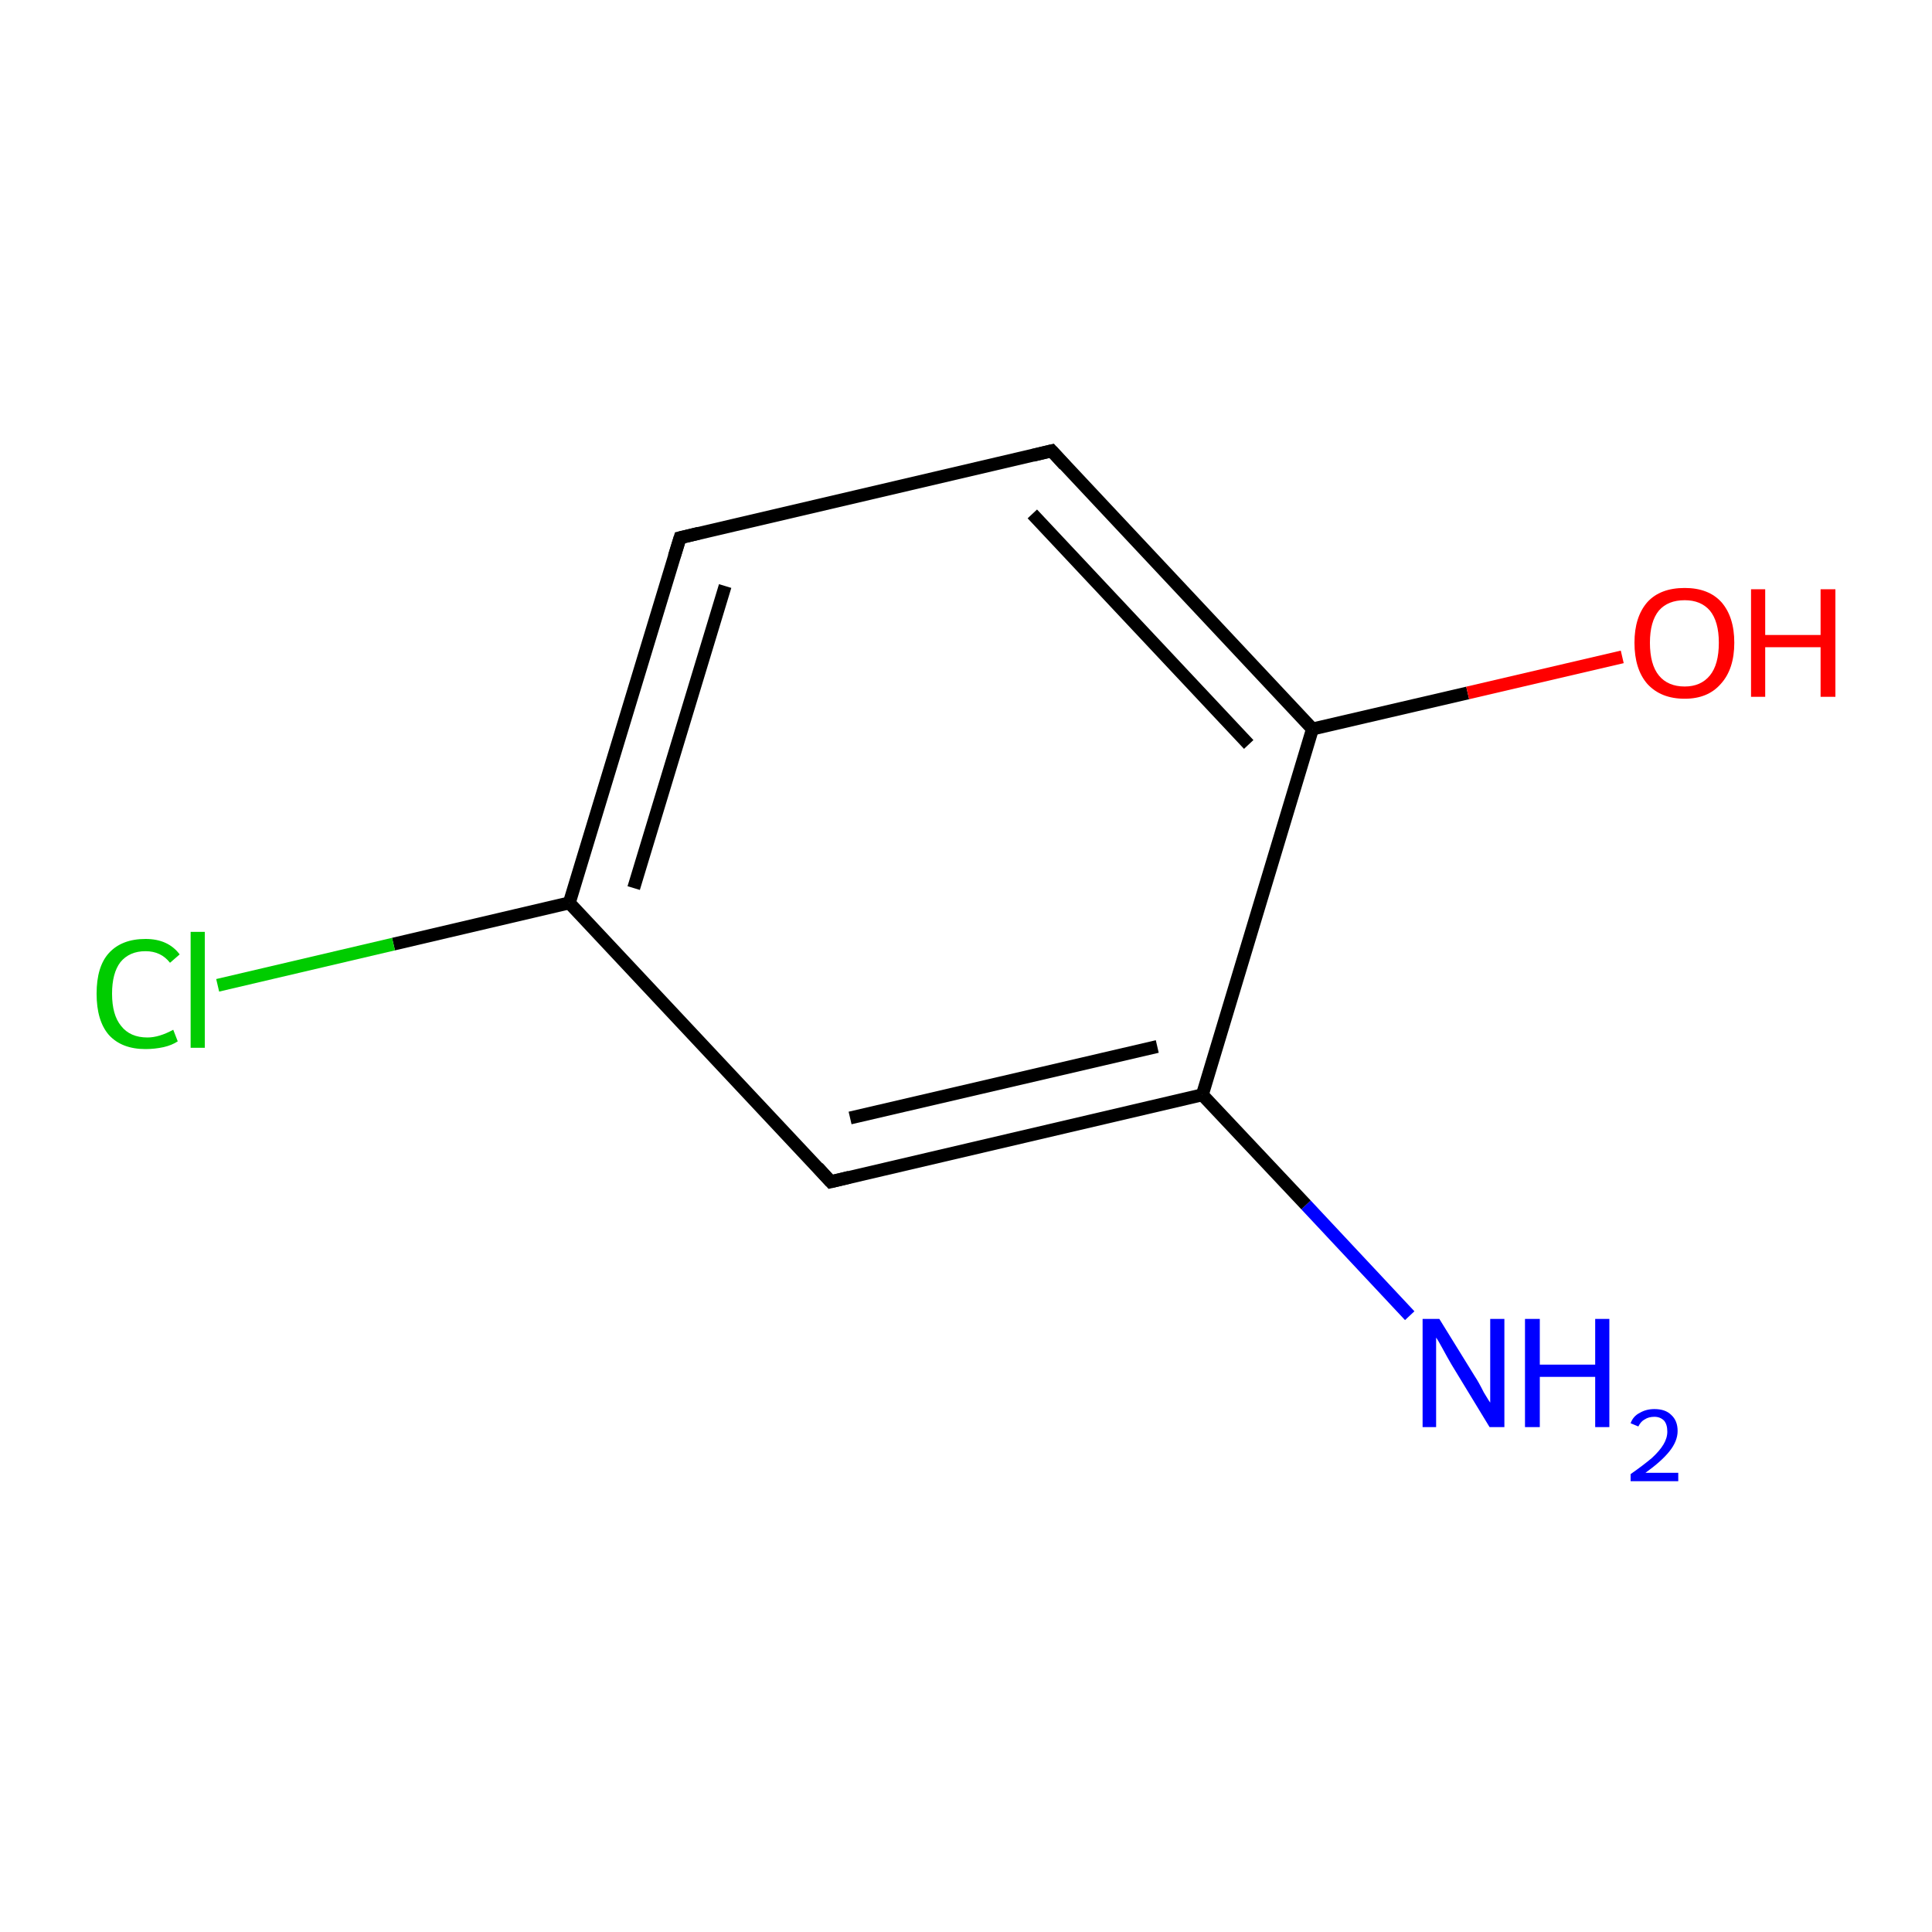 <?xml version='1.0' encoding='iso-8859-1'?>
<svg version='1.1' baseProfile='full'
              xmlns='http://www.w3.org/2000/svg'
                      xmlns:rdkit='http://www.rdkit.org/xml'
                      xmlns:xlink='http://www.w3.org/1999/xlink'
                  xml:space='preserve'
width='300px' height='300px' viewBox='0 0 300 300'>
<!-- END OF HEADER -->
<rect style='opacity:1.0;fill:#FFFFFF;stroke:none' width='300.0' height='300.0' x='0.0' y='0.0'> </rect>
<path class='bond-0 atom-0 atom-1' d='M 218.9,204.3 L 202.8,187.1' style='fill:none;fill-rule:evenodd;stroke:#0000FF;stroke-width:2.0px;stroke-linecap:butt;stroke-linejoin:miter;stroke-opacity:1' />
<path class='bond-0 atom-0 atom-1' d='M 202.8,187.1 L 186.7,170.0' style='fill:none;fill-rule:evenodd;stroke:#000000;stroke-width:2.0px;stroke-linecap:butt;stroke-linejoin:miter;stroke-opacity:1' />
<path class='bond-1 atom-1 atom-2' d='M 186.7,170.0 L 129.0,183.5' style='fill:none;fill-rule:evenodd;stroke:#000000;stroke-width:2.0px;stroke-linecap:butt;stroke-linejoin:miter;stroke-opacity:1' />
<path class='bond-1 atom-1 atom-2' d='M 179.7,162.5 L 132.0,173.6' style='fill:none;fill-rule:evenodd;stroke:#000000;stroke-width:2.0px;stroke-linecap:butt;stroke-linejoin:miter;stroke-opacity:1' />
<path class='bond-2 atom-2 atom-3' d='M 129.0,183.5 L 88.4,140.2' style='fill:none;fill-rule:evenodd;stroke:#000000;stroke-width:2.0px;stroke-linecap:butt;stroke-linejoin:miter;stroke-opacity:1' />
<path class='bond-3 atom-3 atom-4' d='M 88.4,140.2 L 61.1,146.6' style='fill:none;fill-rule:evenodd;stroke:#000000;stroke-width:2.0px;stroke-linecap:butt;stroke-linejoin:miter;stroke-opacity:1' />
<path class='bond-3 atom-3 atom-4' d='M 61.1,146.6 L 33.8,153.0' style='fill:none;fill-rule:evenodd;stroke:#00CC00;stroke-width:2.0px;stroke-linecap:butt;stroke-linejoin:miter;stroke-opacity:1' />
<path class='bond-4 atom-3 atom-5' d='M 88.4,140.2 L 105.6,83.5' style='fill:none;fill-rule:evenodd;stroke:#000000;stroke-width:2.0px;stroke-linecap:butt;stroke-linejoin:miter;stroke-opacity:1' />
<path class='bond-4 atom-3 atom-5' d='M 98.4,137.9 L 112.6,91.0' style='fill:none;fill-rule:evenodd;stroke:#000000;stroke-width:2.0px;stroke-linecap:butt;stroke-linejoin:miter;stroke-opacity:1' />
<path class='bond-5 atom-5 atom-6' d='M 105.6,83.5 L 163.3,70.0' style='fill:none;fill-rule:evenodd;stroke:#000000;stroke-width:2.0px;stroke-linecap:butt;stroke-linejoin:miter;stroke-opacity:1' />
<path class='bond-6 atom-6 atom-7' d='M 163.3,70.0 L 203.8,113.2' style='fill:none;fill-rule:evenodd;stroke:#000000;stroke-width:2.0px;stroke-linecap:butt;stroke-linejoin:miter;stroke-opacity:1' />
<path class='bond-6 atom-6 atom-7' d='M 160.3,79.8 L 193.9,115.6' style='fill:none;fill-rule:evenodd;stroke:#000000;stroke-width:2.0px;stroke-linecap:butt;stroke-linejoin:miter;stroke-opacity:1' />
<path class='bond-7 atom-7 atom-8' d='M 203.8,113.2 L 227.9,107.6' style='fill:none;fill-rule:evenodd;stroke:#000000;stroke-width:2.0px;stroke-linecap:butt;stroke-linejoin:miter;stroke-opacity:1' />
<path class='bond-7 atom-7 atom-8' d='M 227.9,107.6 L 251.9,102.0' style='fill:none;fill-rule:evenodd;stroke:#FF0000;stroke-width:2.0px;stroke-linecap:butt;stroke-linejoin:miter;stroke-opacity:1' />
<path class='bond-8 atom-7 atom-1' d='M 203.8,113.2 L 186.7,170.0' style='fill:none;fill-rule:evenodd;stroke:#000000;stroke-width:2.0px;stroke-linecap:butt;stroke-linejoin:miter;stroke-opacity:1' />
<path d='M 131.9,182.8 L 129.0,183.5 L 127.0,181.3' style='fill:none;stroke:#000000;stroke-width:2.0px;stroke-linecap:butt;stroke-linejoin:miter;stroke-miterlimit:10;stroke-opacity:1;' />
<path d='M 104.7,86.4 L 105.6,83.5 L 108.5,82.8' style='fill:none;stroke:#000000;stroke-width:2.0px;stroke-linecap:butt;stroke-linejoin:miter;stroke-miterlimit:10;stroke-opacity:1;' />
<path d='M 160.4,70.7 L 163.3,70.0 L 165.3,72.2' style='fill:none;stroke:#000000;stroke-width:2.0px;stroke-linecap:butt;stroke-linejoin:miter;stroke-miterlimit:10;stroke-opacity:1;' />
<path class='atom-0' d='M 223.5 204.8
L 229.0 213.7
Q 229.6 214.6, 230.4 216.2
Q 231.3 217.7, 231.4 217.8
L 231.4 204.8
L 233.6 204.8
L 233.6 221.6
L 231.3 221.6
L 225.4 211.9
Q 224.7 210.7, 224.0 209.4
Q 223.3 208.1, 223.0 207.7
L 223.0 221.6
L 220.9 221.6
L 220.9 204.8
L 223.5 204.8
' fill='#0000FF'/>
<path class='atom-0' d='M 236.8 204.8
L 239.1 204.8
L 239.1 211.9
L 247.7 211.9
L 247.7 204.8
L 249.9 204.8
L 249.9 221.6
L 247.7 221.6
L 247.7 213.8
L 239.1 213.8
L 239.1 221.6
L 236.8 221.6
L 236.8 204.8
' fill='#0000FF'/>
<path class='atom-0' d='M 253.2 221.0
Q 253.6 219.9, 254.6 219.4
Q 255.6 218.8, 256.9 218.8
Q 258.6 218.8, 259.5 219.7
Q 260.5 220.6, 260.5 222.2
Q 260.5 223.8, 259.2 225.4
Q 258.0 226.9, 255.5 228.7
L 260.6 228.7
L 260.6 230.0
L 253.2 230.0
L 253.2 228.9
Q 255.2 227.5, 256.5 226.4
Q 257.7 225.3, 258.3 224.3
Q 258.9 223.3, 258.9 222.3
Q 258.9 221.2, 258.4 220.6
Q 257.8 220.0, 256.9 220.0
Q 256.0 220.0, 255.4 220.4
Q 254.8 220.7, 254.4 221.5
L 253.2 221.0
' fill='#0000FF'/>
<path class='atom-4' d='M 15.0 154.3
Q 15.0 150.1, 16.9 148.0
Q 18.9 145.8, 22.6 145.8
Q 26.1 145.8, 27.9 148.2
L 26.4 149.5
Q 25.0 147.7, 22.6 147.7
Q 20.1 147.7, 18.7 149.4
Q 17.4 151.1, 17.4 154.3
Q 17.4 157.6, 18.8 159.3
Q 20.2 161.1, 22.9 161.1
Q 24.7 161.1, 26.9 159.9
L 27.6 161.7
Q 26.7 162.3, 25.4 162.6
Q 24.0 162.9, 22.6 162.9
Q 18.9 162.9, 16.9 160.7
Q 15.0 158.5, 15.0 154.3
' fill='#00CC00'/>
<path class='atom-4' d='M 29.6 144.7
L 31.8 144.7
L 31.8 162.7
L 29.6 162.7
L 29.6 144.7
' fill='#00CC00'/>
<path class='atom-8' d='M 253.8 99.8
Q 253.8 95.8, 255.8 93.5
Q 257.8 91.3, 261.6 91.3
Q 265.3 91.3, 267.3 93.5
Q 269.3 95.8, 269.3 99.8
Q 269.3 103.9, 267.2 106.2
Q 265.2 108.5, 261.6 108.5
Q 257.9 108.5, 255.8 106.2
Q 253.8 103.9, 253.8 99.8
M 261.6 106.6
Q 264.1 106.6, 265.5 104.9
Q 266.9 103.2, 266.9 99.8
Q 266.9 96.5, 265.5 94.8
Q 264.1 93.2, 261.6 93.2
Q 259.0 93.2, 257.6 94.8
Q 256.2 96.5, 256.2 99.8
Q 256.2 103.2, 257.6 104.9
Q 259.0 106.6, 261.6 106.6
' fill='#FF0000'/>
<path class='atom-8' d='M 271.9 91.5
L 274.1 91.5
L 274.1 98.6
L 282.7 98.6
L 282.7 91.5
L 285.0 91.5
L 285.0 108.2
L 282.7 108.2
L 282.7 100.5
L 274.1 100.5
L 274.1 108.2
L 271.9 108.2
L 271.9 91.5
' fill='#FF0000'/>
</svg>

